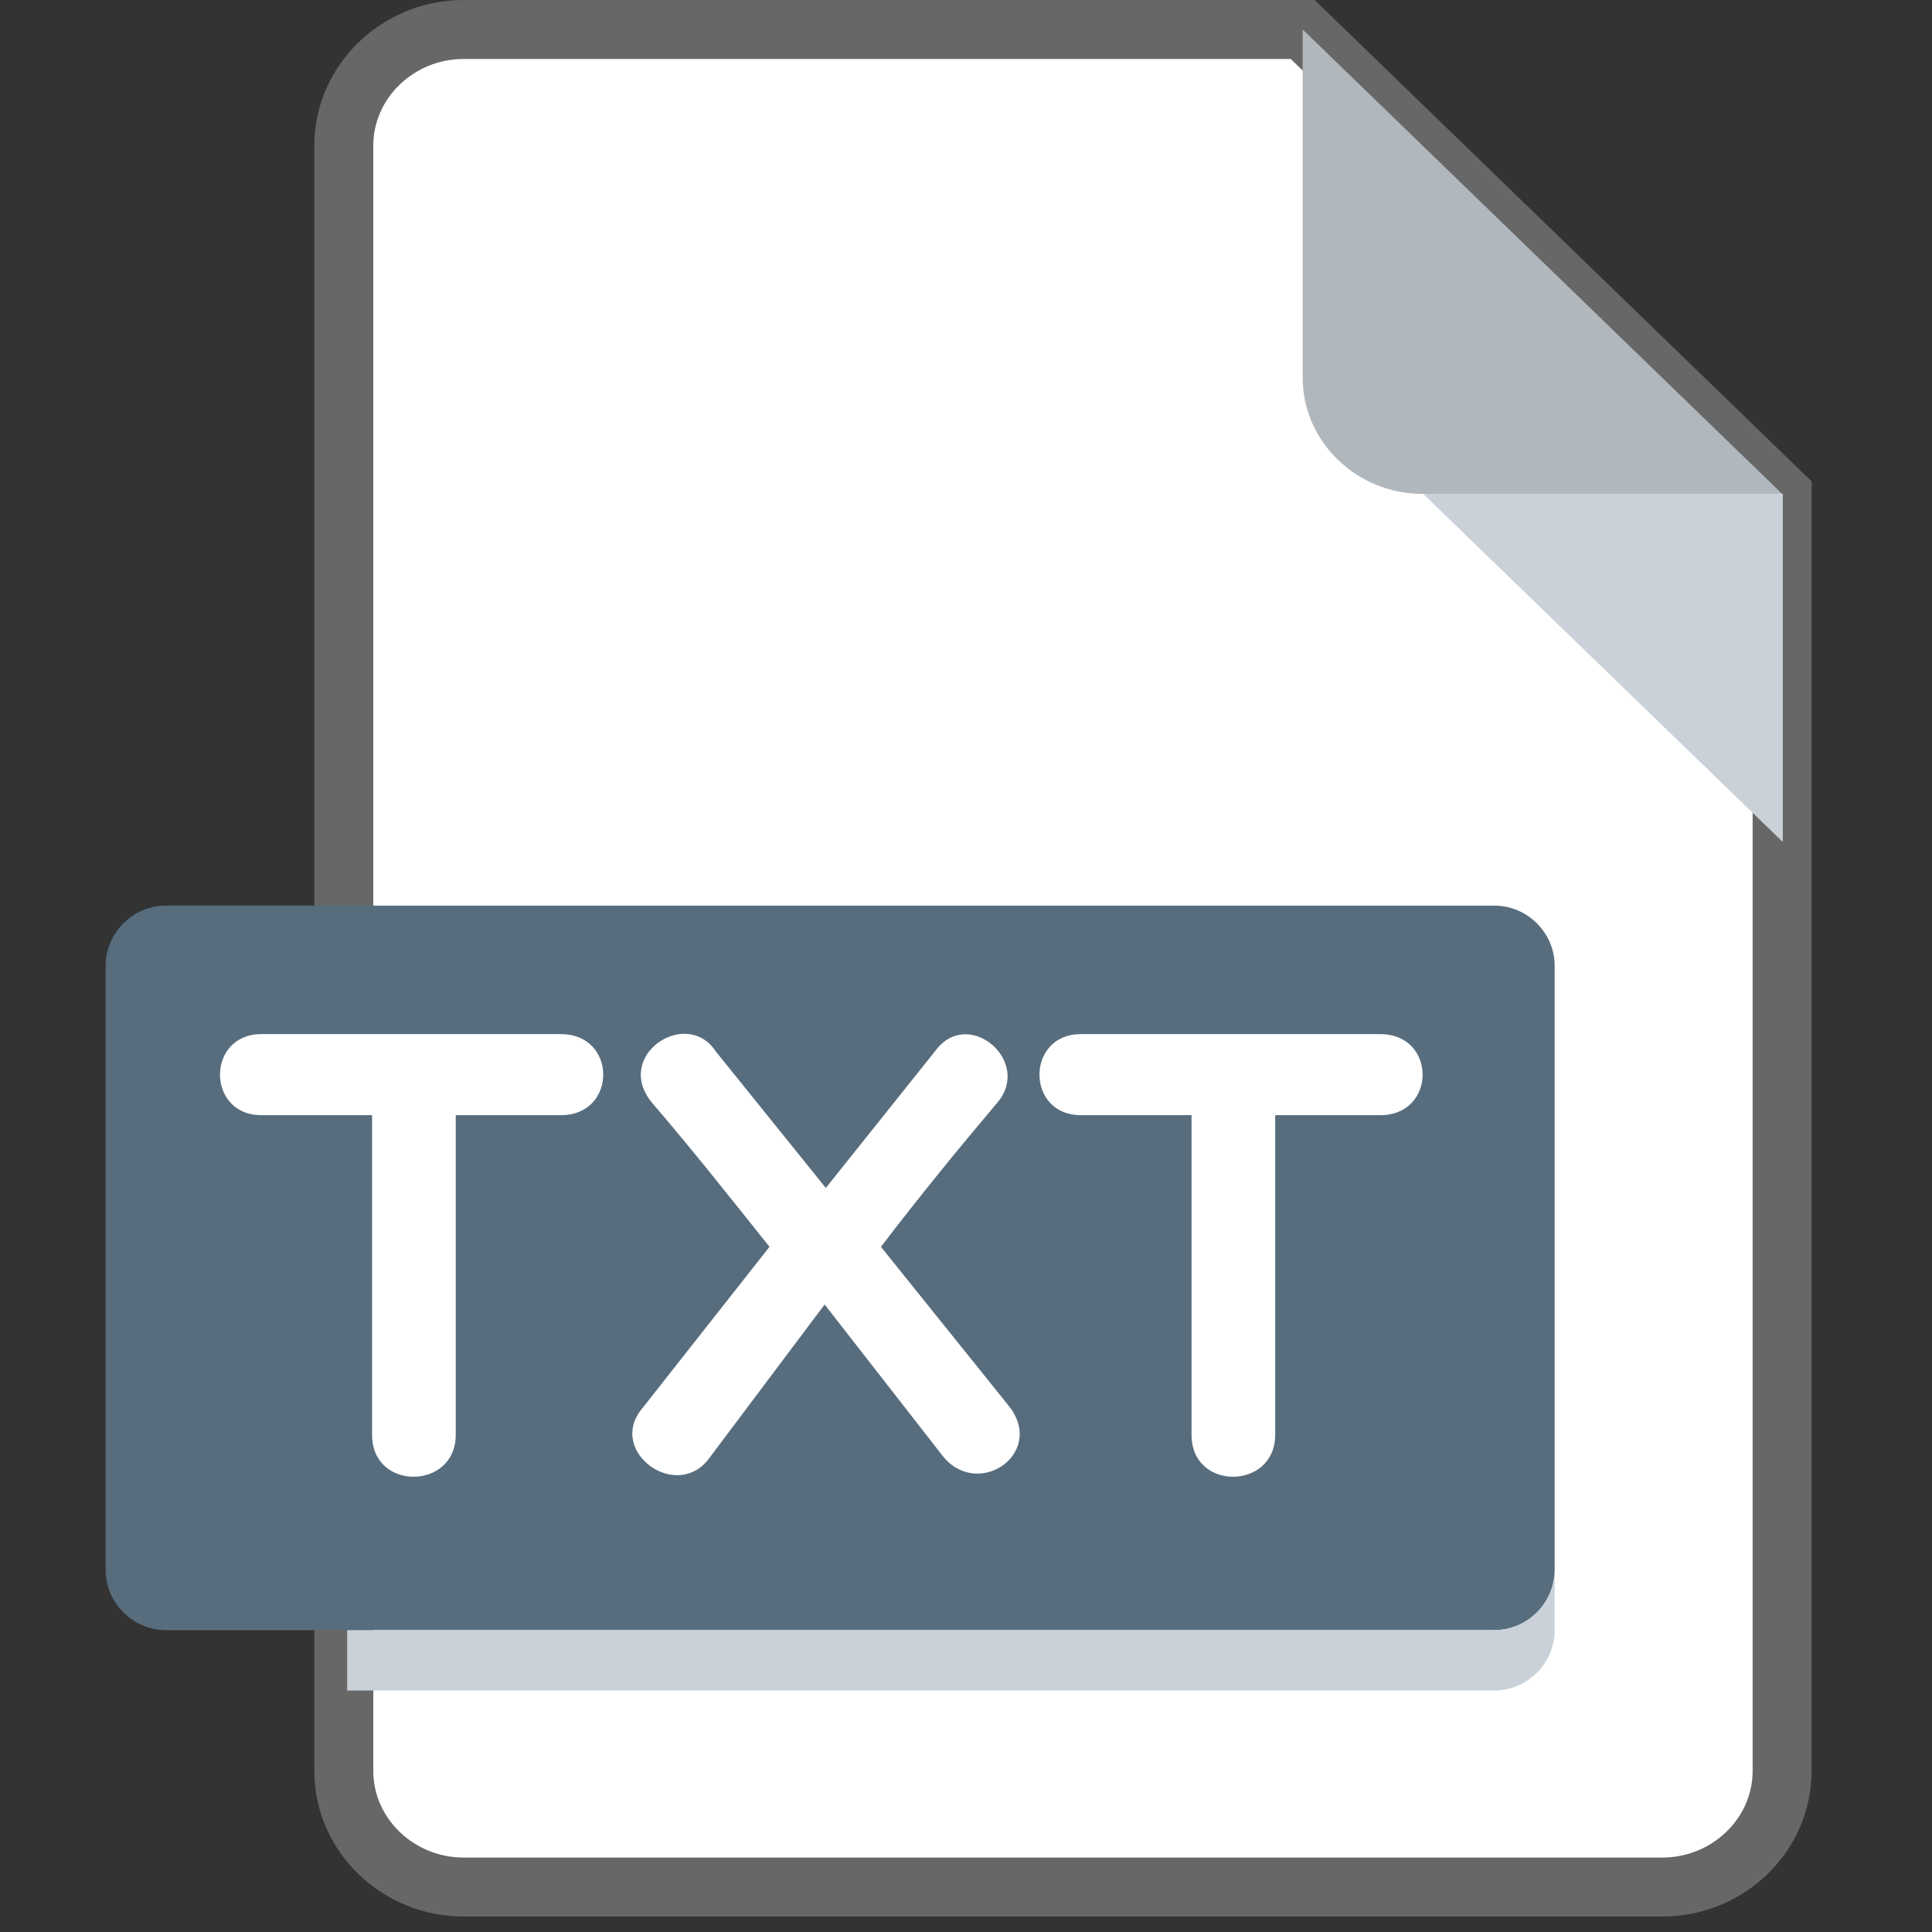 <?xml version="1.0" encoding="UTF-8" standalone="no"?>
<svg
   xmlns="http://www.w3.org/2000/svg"
   height="16"
   width="16"
   version="1.1"
   id="Layer_1"
   viewBox="0 0 16 16">
  <rect x="0" y="0" width="16" height="16" fill="#333333" stroke="none"/>
  <g
     id="g856"
     transform="matrix(0.031,0,0,0.031,-0.125,6.0365159e-7)">
    <path
       id="path2"
       d="m 127.899,7.878 c -17.611,0 -32.02,13.957 -32.02,31.015 V 473.106 c 0,17.058 14.409,31.015 32.02,31.015 h 320.203 c 17.611,0 32.02,-13.957 32.02,-31.015 V 131.939 L 352.041,7.878 Z"
       style="fill:#ffffff;fill-opacity:1;stroke:#676767;stroke-width:15.757;stroke-miterlimit:4;stroke-dasharray:none;stroke-opacity:1" />
    <path
       id="path4"
       d="m 384.061,131.939 h 96.061 L 352.041,7.878 V 100.924 c 0,17.058 14.409,31.015 32.02,31.015 z"
       style="fill:#b0b7bd;stroke-width:0.985" />
    <polygon
       id="polygon6"
       points="480,224 384,128 480,128 "
       style="fill:#cad1d8"
       transform="matrix(1.001,0,0,0.969,-0.182,7.878)" />
  </g>
  <path
     id="path8"
     d="m 12.875,13 c 0,0.275 -0.225,0.5 -0.5,0.5 H 1.375 c -0.275,0 -0.5,-0.225 -0.5,-0.5 V 8 c 0,-0.275 0.225,-0.5 0.5,-0.5 h 11 c 0.275,0 0.5,0.225 0.5,0.5 z"
     style="fill:#576d7e;stroke-width:0.031" />
  <g
     transform="matrix(0.041,0,0,0.041,-2.362,-3.535)"
     id="g16">
    <path
       id="path10"
       d="M 132.784,311.472 H 110.4 c -11.136,0 -11.136,-16.368 0,-16.368 h 60.512 c 11.392,0 11.392,16.368 0,16.368 h -21.248 v 64.592 c 0,11.12 -16.896,11.392 -16.896,0 v -64.592 z"
       style="fill:#ffffff" />
    <path
       id="path12"
       d="m 224.416,326.176 22.272,-27.888 c 6.656,-8.688 19.568,2.432 12.288,10.752 -7.68,9.088 -15.728,18.944 -23.424,29.024 l 26.112,32.496 c 7.024,9.6 -7.04,18.816 -13.952,9.344 l -23.536,-30.192 -23.152,30.832 c -6.528,9.328 -20.992,-1.152 -13.68,-9.856 l 25.696,-32.624 c -8.048,-10.096 -15.856,-19.936 -23.664,-29.024 -8.064,-9.6 6.912,-19.44 12.784,-10.48 z"
       style="fill:#ffffff" />
    <path
       id="path14"
       d="M 298.288,311.472 H 275.92 c -11.136,0 -11.136,-16.368 0,-16.368 h 60.496 c 11.392,0 11.392,16.368 0,16.368 h -21.232 v 64.592 c 0,11.12 -16.896,11.392 -16.896,0 z"
       style="fill:#ffffff" />
  </g>
  <path
     id="path18"
     d="M 12.375,13.5 H 2.875 v 0.5 h 9.5 c 0.275,0 0.5,-0.225 0.5,-0.5 v -0.5 c 0,0.275 -0.225,0.5 -0.5,0.5 z"
     style="fill:#cad1d8;stroke-width:0.031" />
</svg>
